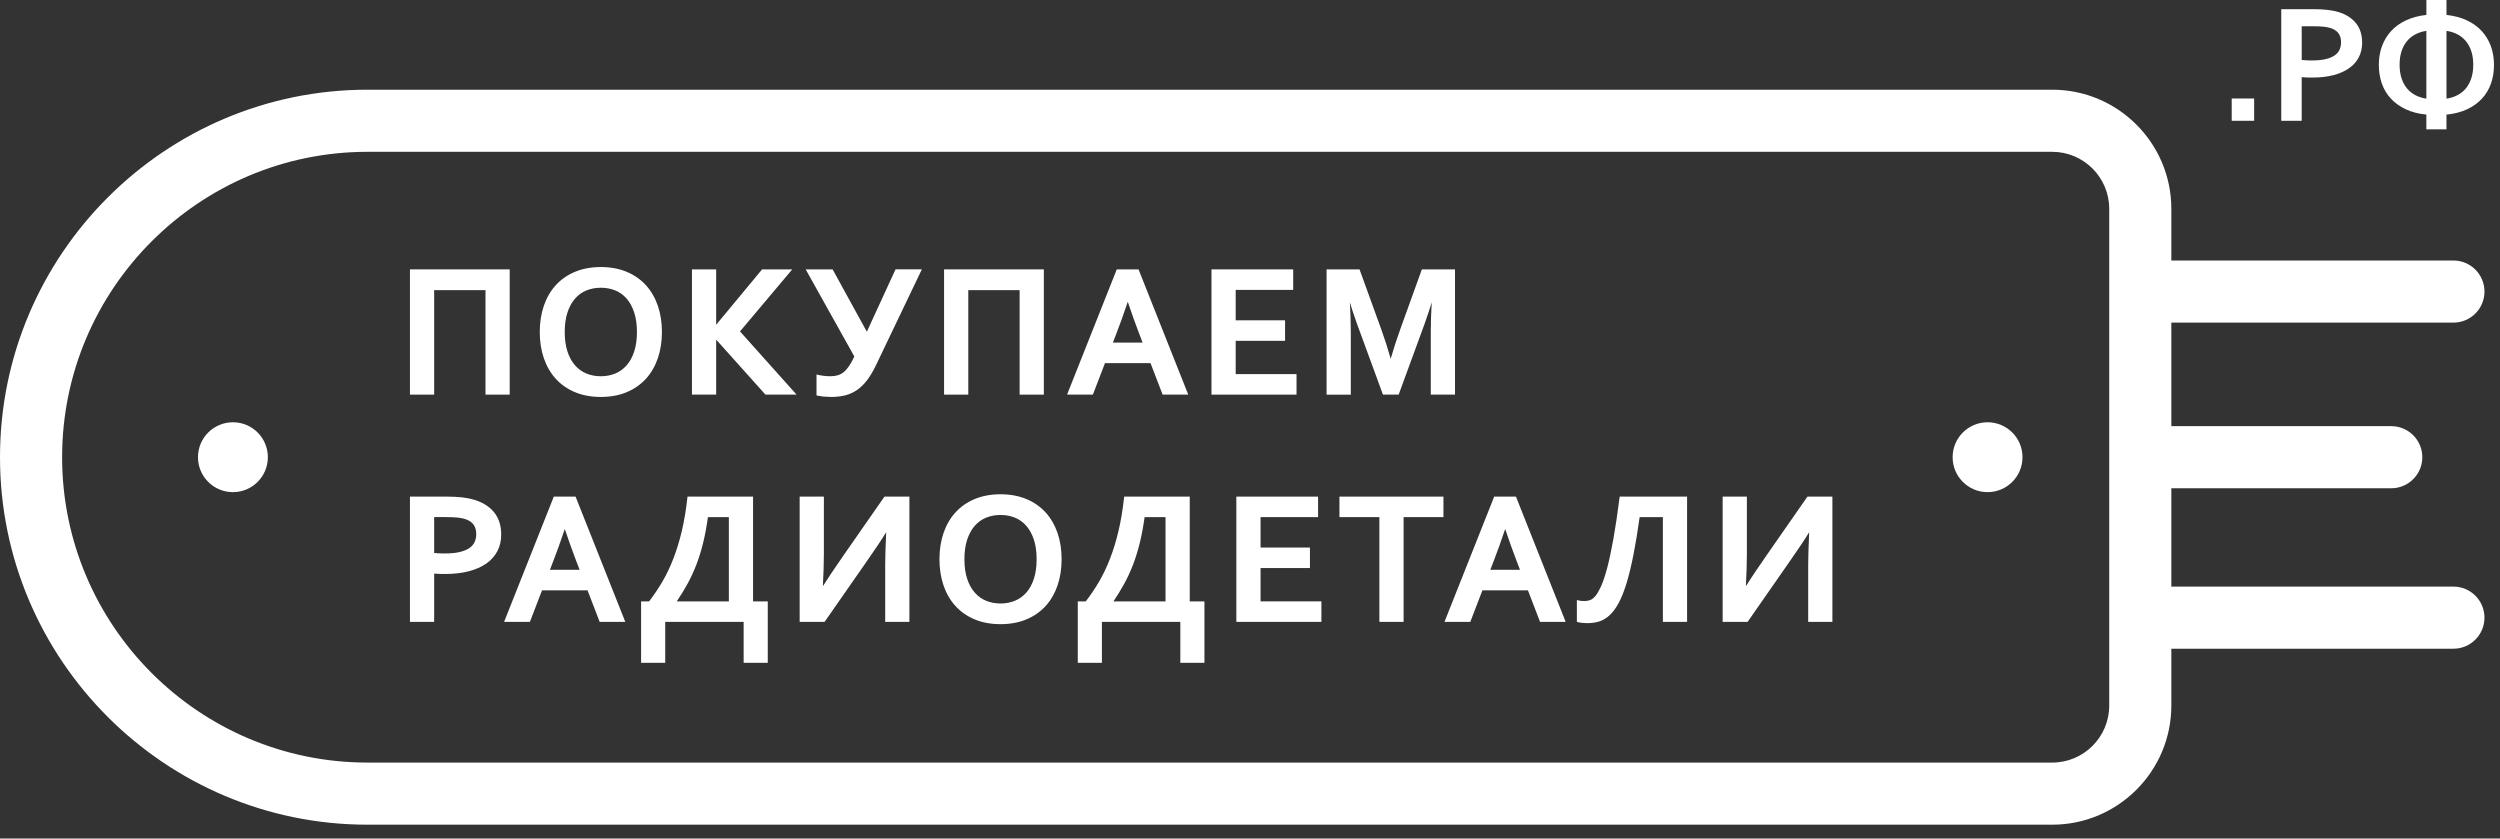 <svg width="161" height="54" viewBox="0 0 161 54" fill="none" xmlns="http://www.w3.org/2000/svg">
<rect x="0" y="0" width="161" height="54" fill="#333333" stroke="none"/>
<path d="M132.164 53.11H23.667C10.617 53.11 0 42.494 0 29.444C0 16.394 10.617 5.777 23.667 5.777H132.165C136.394 5.777 139.834 9.217 139.834 13.447V45.441C139.833 49.67 136.393 53.11 132.164 53.11ZM23.667 9.777C12.822 9.777 4 18.6 4 29.444C4 40.288 12.822 49.11 23.667 49.11H132.165C134.188 49.11 135.834 47.464 135.834 45.441V13.447C135.834 11.424 134.188 9.777 132.165 9.777H23.667Z" fill="white"/>
<path d="M15 31.694C16.243 31.694 17.25 30.687 17.25 29.444C17.25 28.201 16.243 27.194 15 27.194C13.757 27.194 12.75 28.201 12.75 29.444C12.75 30.687 13.757 31.694 15 31.694Z" fill="white"/>
<path d="M127.999 31.694C129.242 31.694 130.249 30.687 130.249 29.444C130.249 28.201 129.242 27.194 127.999 27.194C126.756 27.194 125.749 28.201 125.749 29.444C125.749 30.687 126.756 31.694 127.999 31.694Z" fill="white"/>
<path d="M158 20.777H139.834C138.73 20.777 137.834 19.881 137.834 18.777C137.834 17.673 138.73 16.777 139.834 16.777H158C159.104 16.777 160 17.673 160 18.777C160 19.881 159.104 20.777 158 20.777Z" fill="white"/>
<path d="M153.997 31.444H139.834C138.73 31.444 137.834 30.548 137.834 29.444C137.834 28.34 138.73 27.444 139.834 27.444H153.997C155.101 27.444 155.997 28.34 155.997 29.444C155.997 30.548 155.102 31.444 153.997 31.444Z" fill="white"/>
<path d="M158 41.777H139.834C138.73 41.777 137.834 40.881 137.834 39.777C137.834 38.673 138.73 37.777 139.834 37.777H158C159.104 37.777 160 38.673 160 39.777C160 40.881 159.104 41.777 158 41.777Z" fill="white"/>
<path d="M32.775 17.397V25.364H31.316V18.635H27.91V25.364H26.451V17.397H32.775Z" fill="white"/>
<path d="M32.825 25.414H31.266V18.685H27.96V25.414H26.401V17.348H32.825V25.414ZM31.366 25.314H32.725V17.447H26.501V25.314H27.86V18.585H31.366V25.314Z" fill="white"/>
<path d="M42.576 21.381C42.576 21.988 42.49 22.545 42.317 23.051C42.144 23.557 41.892 23.993 41.561 24.359C41.23 24.725 40.823 25.007 40.34 25.21C39.858 25.413 39.309 25.514 38.694 25.514C38.079 25.514 37.53 25.413 37.048 25.21C36.566 25.008 36.159 24.725 35.828 24.359C35.496 23.994 35.244 23.557 35.072 23.051C34.9 22.545 34.813 21.988 34.813 21.381C34.813 20.774 34.899 20.217 35.072 19.71C35.245 19.204 35.497 18.769 35.828 18.403C36.159 18.038 36.566 17.754 37.048 17.551C37.53 17.349 38.079 17.247 38.694 17.247C39.309 17.247 39.858 17.349 40.34 17.551C40.822 17.753 41.229 18.037 41.561 18.403C41.893 18.769 42.144 19.204 42.317 19.71C42.49 20.217 42.576 20.773 42.576 21.381ZM41.07 21.381C41.07 20.897 41.01 20.473 40.891 20.11C40.772 19.747 40.607 19.444 40.397 19.202C40.187 18.96 39.936 18.779 39.647 18.66C39.357 18.541 39.04 18.481 38.694 18.481C38.349 18.481 38.031 18.541 37.741 18.66C37.451 18.779 37.201 18.96 36.991 19.202C36.781 19.444 36.616 19.747 36.497 20.11C36.378 20.473 36.319 20.897 36.319 21.381C36.319 21.865 36.379 22.289 36.497 22.652C36.616 23.015 36.781 23.317 36.991 23.556C37.201 23.796 37.451 23.977 37.741 24.098C38.031 24.219 38.348 24.28 38.694 24.28C39.039 24.28 39.357 24.219 39.647 24.098C39.937 23.977 40.187 23.796 40.397 23.556C40.607 23.317 40.772 23.015 40.891 22.652C41.01 22.289 41.07 21.865 41.07 21.381Z" fill="white"/>
<path d="M38.694 25.563C38.073 25.563 37.513 25.459 37.028 25.255C36.54 25.051 36.124 24.761 35.79 24.392C35.456 24.024 35.198 23.579 35.023 23.068C34.849 22.558 34.761 21.992 34.761 21.381C34.761 20.772 34.849 20.204 35.023 19.693C35.197 19.183 35.455 18.738 35.79 18.37C36.125 18 36.542 17.71 37.028 17.506C37.515 17.302 38.076 17.198 38.694 17.198C39.312 17.198 39.873 17.302 40.36 17.506C40.846 17.709 41.263 18 41.599 18.37C41.933 18.738 42.191 19.183 42.366 19.693C42.54 20.204 42.628 20.771 42.628 21.381C42.628 21.991 42.54 22.558 42.366 23.068C42.191 23.579 41.933 24.025 41.599 24.392C41.264 24.761 40.848 25.051 40.36 25.255C39.875 25.459 39.314 25.563 38.694 25.563ZM38.694 17.298C38.089 17.298 37.542 17.399 37.067 17.598C36.594 17.796 36.19 18.078 35.864 18.437C35.538 18.796 35.287 19.23 35.118 19.727C34.948 20.226 34.862 20.783 34.862 21.381C34.862 21.979 34.948 22.536 35.118 23.034C35.288 23.532 35.539 23.967 35.864 24.325C36.188 24.682 36.593 24.964 37.067 25.163C37.54 25.362 38.087 25.463 38.694 25.463C39.301 25.463 39.849 25.362 40.321 25.163C40.795 24.965 41.199 24.683 41.524 24.325C41.849 23.967 42.1 23.533 42.27 23.034C42.44 22.536 42.526 21.979 42.526 21.381C42.526 20.783 42.44 20.226 42.27 19.727C42.1 19.229 41.849 18.795 41.524 18.437C41.199 18.079 40.794 17.796 40.321 17.598C39.846 17.398 39.299 17.298 38.694 17.298ZM38.694 24.33C38.344 24.33 38.017 24.267 37.722 24.144C37.426 24.021 37.168 23.833 36.953 23.589C36.739 23.346 36.57 23.035 36.449 22.667C36.329 22.3 36.268 21.867 36.268 21.38C36.268 20.893 36.329 20.46 36.449 20.093C36.57 19.725 36.739 19.413 36.953 19.167C37.167 18.921 37.426 18.733 37.722 18.612C38.016 18.491 38.343 18.429 38.694 18.429C39.045 18.429 39.371 18.491 39.666 18.612C39.962 18.733 40.22 18.921 40.435 19.167C40.649 19.413 40.818 19.725 40.939 20.093C41.059 20.459 41.12 20.893 41.12 21.38C41.12 21.867 41.059 22.301 40.939 22.667C40.818 23.036 40.648 23.346 40.435 23.589C40.221 23.833 39.962 24.021 39.666 24.144C39.371 24.268 39.044 24.33 38.694 24.33ZM38.694 18.53C38.357 18.53 38.043 18.589 37.76 18.705C37.479 18.821 37.232 18.999 37.029 19.234C36.824 19.469 36.661 19.769 36.544 20.125C36.427 20.481 36.368 20.904 36.368 21.381C36.368 21.858 36.427 22.28 36.544 22.637C36.66 22.992 36.824 23.291 37.028 23.524C37.232 23.757 37.478 23.935 37.76 24.053C38.042 24.171 38.356 24.231 38.693 24.231C39.03 24.231 39.344 24.171 39.627 24.053C39.908 23.935 40.155 23.757 40.359 23.524C40.564 23.292 40.726 22.993 40.843 22.637C40.96 22.281 41.019 21.858 41.019 21.381C41.019 20.904 40.96 20.482 40.843 20.125C40.727 19.77 40.563 19.47 40.359 19.234C40.155 18.999 39.909 18.821 39.628 18.705C39.345 18.589 39.031 18.53 38.694 18.53Z" fill="white"/>
<path d="M44.612 25.364V17.397H46.071V21.023H46.095L49.102 17.397H50.912L47.589 21.344L51.186 25.364H49.316L46.095 21.767H46.071V25.364H44.612Z" fill="white"/>
<path d="M51.298 25.414H49.294L49.279 25.397L46.121 21.872V25.414H44.562V17.348H46.121V20.914L49.079 17.348H51.02L47.656 21.344L51.298 25.414ZM49.339 25.314H51.074L47.523 21.345L47.551 21.312L50.805 17.447H49.126L46.119 21.073H46.022V17.447H44.663V25.314H46.022V21.717H46.118L49.339 25.314Z" fill="white"/>
<path d="M56.372 23.494C56.193 23.868 56.007 24.183 55.812 24.441C55.618 24.699 55.406 24.908 55.178 25.066C54.95 25.225 54.699 25.339 54.428 25.409C54.156 25.478 53.851 25.513 53.514 25.513C53.383 25.513 53.238 25.506 53.079 25.492C52.92 25.478 52.771 25.455 52.632 25.424V24.18C52.783 24.215 52.928 24.242 53.067 24.257C53.206 24.273 53.333 24.28 53.448 24.28C53.63 24.28 53.795 24.26 53.942 24.22C54.089 24.181 54.226 24.112 54.353 24.012C54.48 23.912 54.602 23.778 54.719 23.607C54.836 23.437 54.954 23.218 55.073 22.953L51.971 17.397H53.591L55.83 21.475L57.705 17.397H59.289L56.372 23.494Z" fill="white"/>
<path d="M53.514 25.563C53.382 25.563 53.234 25.556 53.075 25.542C52.919 25.528 52.767 25.505 52.622 25.473L52.583 25.464V24.116L52.644 24.131C52.8 24.167 52.94 24.193 53.073 24.207C53.425 24.248 53.699 24.235 53.929 24.173C54.069 24.135 54.201 24.069 54.322 23.974C54.445 23.877 54.564 23.745 54.678 23.579C54.789 23.418 54.903 23.208 55.018 22.955L51.886 17.348H53.62L53.634 17.373L55.825 21.364L57.672 17.347H59.367L56.415 23.515C56.236 23.89 56.046 24.211 55.85 24.471C55.652 24.733 55.435 24.947 55.205 25.107C54.973 25.269 54.715 25.386 54.439 25.458C54.167 25.527 53.855 25.563 53.514 25.563ZM52.682 25.384C52.811 25.411 52.945 25.431 53.083 25.443C53.239 25.457 53.384 25.464 53.513 25.464C53.846 25.464 54.149 25.43 54.415 25.361C54.68 25.294 54.927 25.181 55.149 25.026C55.371 24.872 55.58 24.666 55.772 24.412C55.964 24.158 56.151 23.842 56.327 23.474L59.211 17.449H57.738L55.834 21.589L53.562 17.449H52.057L55.13 22.952L55.12 22.975C54.999 23.244 54.879 23.466 54.761 23.637C54.642 23.811 54.515 23.95 54.384 24.053C54.252 24.157 54.108 24.23 53.955 24.27C53.713 24.335 53.426 24.348 53.061 24.308C52.942 24.294 52.817 24.274 52.682 24.244V25.384Z" fill="white"/>
<path d="M67.173 17.397V25.364H65.714V18.635H62.308V25.364H60.849V17.397H67.173Z" fill="white"/>
<path d="M67.223 25.414H65.664V18.685H62.358V25.414H60.799V17.348H67.223V25.414V25.414ZM65.764 25.314H67.123V17.447H60.899V25.314H62.258V18.585H65.764V25.314V25.314Z" fill="white"/>
<path d="M74.127 23.334H71.127L70.347 25.364H68.793L71.955 17.397H73.289L76.451 25.364H74.909L74.127 23.334ZM72.615 19.314C72.336 20.147 72.088 20.844 71.87 21.404L71.598 22.113H73.657L73.385 21.404C73.169 20.84 72.921 20.142 72.64 19.314H72.615Z" fill="white"/>
<path d="M76.523 25.414H74.873L74.861 25.382L74.093 23.384H71.161L70.381 25.414H68.719L68.746 25.346L71.92 17.348H73.322L73.334 17.379L76.523 25.414ZM74.942 25.314H76.376L73.254 17.447H71.988L68.866 25.314H70.312L71.092 23.284H74.161L74.173 23.316L74.942 25.314ZM73.729 22.163H71.524L71.823 21.387C72.039 20.832 72.29 20.13 72.568 19.299L72.579 19.265H72.675L72.686 19.299C72.969 20.132 73.219 20.834 73.431 21.387L73.729 22.163ZM71.67 22.063H73.584L73.338 21.421C73.132 20.883 72.899 20.233 72.628 19.435C72.364 20.222 72.125 20.89 71.917 21.422L71.67 22.063Z" fill="white"/>
<path d="M79.528 24.144H83.446V25.365H78.069V17.398H83.232V18.619H79.528V20.679H82.708V21.9H79.528V24.144V24.144Z" fill="white"/>
<path d="M83.496 25.414H78.019V17.348H83.282V18.668H79.578V20.628H82.758V21.948H79.578V24.094H83.496V25.414V25.414ZM78.119 25.314H83.396V24.193H79.478V21.848H82.658V20.727H79.478V18.568H83.182V17.447H78.119V25.314V25.314Z" fill="white"/>
<path d="M89.579 23.227C89.754 22.6 89.97 21.927 90.228 21.208L91.603 17.397H93.652V25.364H92.193V21.327C92.193 20.735 92.217 20.049 92.265 19.266H92.211C92.143 19.493 92.064 19.746 91.973 20.029C91.881 20.31 91.786 20.589 91.687 20.862L90.038 25.364H89.097L87.448 20.862C87.349 20.589 87.253 20.31 87.162 20.029C87.071 19.747 86.991 19.493 86.924 19.266H86.87C86.918 20 86.942 20.685 86.942 21.321V25.364H85.483V17.397H87.52L88.895 21.19C89.125 21.821 89.342 22.5 89.544 23.226H89.579V23.227Z" fill="white"/>
<path d="M93.702 25.414H92.143V21.327C92.143 20.79 92.163 20.165 92.203 19.466C92.149 19.642 92.089 19.833 92.021 20.045C91.927 20.334 91.831 20.614 91.735 20.879L90.073 25.414H89.062L89.05 25.382L87.4 20.88C87.304 20.614 87.207 20.334 87.113 20.045C87.045 19.834 86.985 19.645 86.932 19.47C86.971 20.127 86.991 20.749 86.991 21.322V25.415H85.432V17.349H87.554L87.566 17.382L88.941 21.175C89.159 21.773 89.368 22.422 89.561 23.107C89.73 22.511 89.938 21.869 90.181 21.193L91.568 17.349H93.702V25.414V25.414ZM92.243 25.314H93.602V17.447H91.639L90.275 21.224C90.018 21.939 89.801 22.617 89.627 23.24L89.617 23.276H89.505L89.495 23.24C89.294 22.518 89.076 21.834 88.847 21.208L87.483 17.447H85.532V25.314H86.891V21.321C86.891 20.691 86.867 20.001 86.82 19.269L86.816 19.216H86.961L86.971 19.251C87.038 19.476 87.116 19.725 87.209 20.013C87.302 20.301 87.398 20.58 87.494 20.845L89.131 25.314H90.002L91.639 20.844C91.734 20.58 91.831 20.301 91.924 20.013C92.017 19.725 92.095 19.476 92.162 19.251L92.172 19.216H92.316L92.313 19.269C92.266 20.048 92.242 20.74 92.242 21.327V25.314H92.243Z" fill="white"/>
<path d="M28.655 36.913C28.524 36.913 28.395 36.911 28.268 36.907C28.141 36.903 28.022 36.895 27.911 36.884V39.998H26.452V32.031H28.751C29.136 32.031 29.472 32.048 29.76 32.081C30.048 32.115 30.305 32.166 30.531 32.233C31.075 32.4 31.493 32.666 31.787 33.031C32.081 33.396 32.228 33.861 32.228 34.425C32.228 34.81 32.148 35.156 31.99 35.464C31.832 35.772 31.599 36.032 31.293 36.247C30.987 36.461 30.614 36.626 30.173 36.741C29.732 36.856 29.226 36.913 28.655 36.913ZM27.91 35.657C27.993 35.669 28.099 35.678 28.229 35.683C28.358 35.689 28.492 35.692 28.631 35.692C29.024 35.692 29.353 35.661 29.62 35.597C29.886 35.534 30.1 35.445 30.263 35.332C30.426 35.219 30.543 35.082 30.614 34.921C30.685 34.76 30.721 34.584 30.721 34.394C30.721 34.16 30.668 33.957 30.56 33.787C30.453 33.617 30.266 33.483 30 33.389C29.861 33.341 29.689 33.306 29.485 33.285C29.28 33.264 29.029 33.253 28.732 33.253H27.91V35.657Z" fill="white"/>
<path d="M27.96 40.048H26.401V31.982H28.75C29.135 31.982 29.477 31.999 29.765 32.032C30.055 32.066 30.317 32.118 30.545 32.186C31.097 32.355 31.527 32.629 31.826 33C32.126 33.373 32.278 33.853 32.278 34.425C32.278 34.816 32.196 35.173 32.034 35.487C31.873 35.8 31.633 36.07 31.322 36.289C31.012 36.506 30.63 36.675 30.186 36.791C29.746 36.905 29.231 36.964 28.655 36.964C28.523 36.964 28.394 36.962 28.266 36.958C28.159 36.955 28.056 36.949 27.96 36.939V40.048ZM26.501 39.948H27.86V36.828L27.915 36.834C28.024 36.846 28.143 36.854 28.268 36.857C28.395 36.861 28.523 36.863 28.654 36.863C29.221 36.863 29.728 36.805 30.16 36.692C30.592 36.58 30.963 36.416 31.264 36.206C31.562 35.996 31.791 35.739 31.945 35.441C32.099 35.141 32.178 34.799 32.178 34.424C32.178 33.874 32.033 33.416 31.748 33.062C31.462 32.707 31.048 32.444 30.516 32.281C30.294 32.215 30.037 32.164 29.754 32.131C29.47 32.098 29.132 32.081 28.751 32.081H26.502V39.948H26.501ZM28.631 35.742C28.492 35.742 28.356 35.739 28.227 35.733C28.097 35.727 27.988 35.718 27.904 35.707L27.86 35.7V33.202H28.732C29.03 33.202 29.285 33.213 29.49 33.234C29.696 33.255 29.873 33.292 30.016 33.341C30.291 33.439 30.488 33.579 30.602 33.76C30.714 33.938 30.77 34.152 30.77 34.394C30.77 34.59 30.732 34.775 30.658 34.942C30.583 35.11 30.459 35.255 30.29 35.374C30.121 35.49 29.899 35.582 29.63 35.646C29.364 35.71 29.027 35.742 28.631 35.742ZM27.96 35.613C28.034 35.622 28.125 35.629 28.231 35.634C28.359 35.64 28.493 35.643 28.631 35.643C29.019 35.643 29.348 35.612 29.608 35.549C29.865 35.487 30.076 35.402 30.234 35.292C30.388 35.185 30.501 35.053 30.568 34.901C30.636 34.748 30.671 34.577 30.671 34.394C30.671 34.17 30.619 33.975 30.518 33.813C30.417 33.653 30.237 33.526 29.984 33.435C29.849 33.388 29.679 33.354 29.481 33.333C29.279 33.312 29.027 33.301 28.733 33.301H27.96V35.613Z" fill="white"/>
<path d="M37.872 37.968H34.872L34.092 39.998H32.538L35.7 32.031H37.034L40.196 39.998H38.654L37.872 37.968ZM36.359 33.948C36.08 34.781 35.832 35.478 35.614 36.038L35.342 36.747H37.401L37.129 36.038C36.913 35.474 36.665 34.776 36.384 33.948H36.359V33.948Z" fill="white"/>
<path d="M40.268 40.048H38.618L38.606 40.016L37.838 38.018H34.906L34.126 40.048H32.464L32.491 39.98L35.665 31.982H37.067L37.079 32.013L40.268 40.048ZM38.686 39.948H40.12L36.998 32.081H35.732L32.61 39.948H34.056L34.836 37.918H37.905L37.917 37.95L38.686 39.948ZM37.474 36.797H35.269L35.568 36.021C35.784 35.466 36.035 34.764 36.313 33.933L36.324 33.899H36.42L36.431 33.933C36.714 34.766 36.964 35.468 37.176 36.021L37.474 36.797ZM35.414 36.697H37.328L37.082 36.055C36.876 35.517 36.643 34.867 36.372 34.069C36.107 34.856 35.868 35.524 35.661 36.056L35.414 36.697Z" fill="white"/>
<path d="M41.825 38.777C42.135 38.381 42.422 37.956 42.689 37.503C42.955 37.051 43.194 36.552 43.407 36.006C43.619 35.46 43.803 34.86 43.958 34.207C44.113 33.555 44.234 32.829 44.321 32.031H48.447V38.777H49.394V42.635H47.941V39.997H42.79V42.635H41.337V38.777H41.825ZM45.547 33.252C45.464 33.863 45.36 34.422 45.237 34.928C45.114 35.434 44.968 35.907 44.799 36.345C44.63 36.783 44.438 37.199 44.221 37.593C44.005 37.986 43.765 38.372 43.503 38.754V38.777H46.986V33.252H45.547V33.252Z" fill="white"/>
<path d="M49.444 42.686H47.891V40.048H42.84V42.686H41.287V38.728H41.801C42.102 38.34 42.386 37.919 42.646 37.478C42.91 37.03 43.15 36.529 43.36 35.988C43.571 35.446 43.756 34.842 43.909 34.196C44.063 33.55 44.184 32.819 44.271 32.026L44.276 31.982H48.497V38.728H49.444V42.686V42.686ZM47.991 42.586H49.344V38.827H48.397V32.081H44.365C44.278 32.86 44.157 33.58 44.006 34.219C43.852 34.869 43.666 35.477 43.453 36.025C43.241 36.57 42.998 37.076 42.732 37.529C42.466 37.982 42.174 38.413 41.865 38.809L41.85 38.828H41.387V42.587H42.74V39.949H47.991V42.586ZM47.038 38.827H43.455V38.738L43.464 38.725C43.725 38.344 43.966 37.955 44.179 37.568C44.393 37.178 44.587 36.76 44.754 36.327C44.921 35.892 45.068 35.418 45.19 34.916C45.313 34.411 45.416 33.849 45.499 33.245L45.505 33.202H47.04V38.827H47.038ZM43.583 38.728H46.938V33.302H45.591C45.509 33.893 45.407 34.444 45.286 34.94C45.163 35.446 45.015 35.924 44.846 36.363C44.678 36.801 44.482 37.223 44.265 37.618C44.061 37.988 43.832 38.361 43.583 38.728Z" fill="white"/>
<path d="M56.985 32.031H58.515V39.998H57.056V36.33C57.056 35.874 57.08 35.137 57.128 34.121H57.104C56.83 34.585 56.354 35.302 55.675 36.27L53.079 39.998H51.548V32.031H53.007V35.699C53.007 36.282 52.983 37.016 52.935 37.902H52.959C53.213 37.481 53.681 36.778 54.364 35.794L56.985 32.031Z" fill="white"/>
<path d="M58.566 40.048H57.007V36.33C57.007 35.899 57.029 35.208 57.071 34.273C56.788 34.739 56.332 35.419 55.716 36.298L53.105 40.047H51.498V31.981H53.057V35.699C53.057 36.245 53.036 36.934 52.994 37.751C53.261 37.32 53.708 36.653 54.324 35.766L56.959 31.982H58.565V40.048H58.566ZM57.107 39.948H58.466V32.081H57.012L54.407 35.822C53.729 36.8 53.257 37.509 53.003 37.927L52.989 37.951H52.884L52.887 37.898C52.935 37.016 52.959 36.276 52.959 35.698V32.08H51.6V39.947H53.054L55.635 36.241C56.309 35.279 56.789 34.557 57.062 34.095L57.076 34.071H57.181L57.179 34.123C57.131 35.135 57.107 35.878 57.107 36.33V39.948Z" fill="white"/>
<path d="M68.316 36.015C68.316 36.622 68.23 37.179 68.057 37.685C67.884 38.191 67.632 38.627 67.301 38.993C66.97 39.359 66.563 39.641 66.08 39.844C65.598 40.047 65.049 40.148 64.434 40.148C63.819 40.148 63.27 40.047 62.788 39.844C62.306 39.642 61.899 39.359 61.568 38.993C61.236 38.628 60.984 38.191 60.812 37.685C60.64 37.179 60.553 36.622 60.553 36.015C60.553 35.408 60.639 34.851 60.812 34.344C60.985 33.838 61.237 33.403 61.568 33.037C61.899 32.672 62.306 32.388 62.788 32.185C63.27 31.983 63.819 31.881 64.434 31.881C65.049 31.881 65.598 31.983 66.08 32.185C66.562 32.387 66.969 32.671 67.301 33.037C67.633 33.403 67.884 33.838 68.057 34.344C68.23 34.851 68.316 35.407 68.316 36.015ZM66.81 36.015C66.81 35.531 66.75 35.107 66.631 34.744C66.512 34.381 66.347 34.078 66.137 33.836C65.927 33.594 65.676 33.413 65.387 33.294C65.097 33.175 64.78 33.115 64.434 33.115C64.089 33.115 63.771 33.175 63.481 33.294C63.191 33.413 62.941 33.594 62.731 33.836C62.521 34.078 62.356 34.381 62.237 34.744C62.118 35.107 62.059 35.531 62.059 36.015C62.059 36.499 62.119 36.923 62.237 37.286C62.356 37.649 62.521 37.951 62.731 38.19C62.941 38.43 63.191 38.611 63.481 38.732C63.771 38.853 64.088 38.914 64.434 38.914C64.779 38.914 65.097 38.853 65.387 38.732C65.677 38.611 65.927 38.43 66.137 38.19C66.347 37.951 66.512 37.649 66.631 37.286C66.75 36.923 66.81 36.499 66.81 36.015Z" fill="white"/>
<path d="M64.434 40.196C63.813 40.196 63.253 40.092 62.768 39.888C62.28 39.684 61.864 39.394 61.53 39.025C61.196 38.657 60.938 38.212 60.763 37.701C60.589 37.191 60.501 36.624 60.501 36.014C60.501 35.404 60.589 34.837 60.763 34.326C60.937 33.816 61.195 33.371 61.53 33.003C61.865 32.633 62.282 32.343 62.768 32.139C63.255 31.935 63.816 31.831 64.434 31.831C65.052 31.831 65.613 31.935 66.1 32.139C66.586 32.342 67.003 32.633 67.339 33.003C67.673 33.371 67.931 33.816 68.106 34.326C68.28 34.837 68.368 35.404 68.368 36.014C68.368 36.624 68.28 37.191 68.106 37.701C67.931 38.212 67.673 38.658 67.339 39.025C67.004 39.394 66.588 39.684 66.1 39.888C65.615 40.093 65.055 40.196 64.434 40.196ZM64.434 31.932C63.829 31.932 63.282 32.034 62.807 32.232C62.334 32.43 61.93 32.712 61.604 33.071C61.278 33.43 61.027 33.864 60.858 34.361C60.688 34.86 60.602 35.417 60.602 36.015C60.602 36.613 60.688 37.17 60.858 37.668C61.028 38.166 61.279 38.601 61.604 38.959C61.928 39.316 62.333 39.598 62.807 39.797C63.28 39.996 63.827 40.097 64.434 40.097C65.041 40.097 65.589 39.996 66.061 39.797C66.535 39.599 66.939 39.317 67.264 38.959C67.589 38.601 67.84 38.167 68.01 37.668C68.18 37.17 68.266 36.613 68.266 36.015C68.266 35.417 68.18 34.86 68.01 34.361C67.84 33.863 67.589 33.429 67.264 33.071C66.939 32.713 66.534 32.43 66.061 32.232C65.586 32.032 65.039 31.932 64.434 31.932ZM64.434 38.964C64.084 38.964 63.757 38.901 63.462 38.778C63.166 38.655 62.908 38.467 62.693 38.223C62.479 37.98 62.31 37.669 62.189 37.301C62.069 36.934 62.008 36.501 62.008 36.014C62.008 35.527 62.069 35.094 62.189 34.727C62.31 34.359 62.479 34.047 62.693 33.801C62.907 33.555 63.166 33.367 63.462 33.246C63.756 33.125 64.083 33.063 64.434 33.063C64.785 33.063 65.111 33.125 65.406 33.246C65.702 33.367 65.96 33.555 66.175 33.801C66.389 34.047 66.558 34.359 66.679 34.727C66.799 35.093 66.86 35.527 66.86 36.014C66.86 36.501 66.799 36.935 66.679 37.301C66.558 37.67 66.388 37.98 66.175 38.223C65.961 38.467 65.702 38.655 65.406 38.778C65.111 38.901 64.784 38.964 64.434 38.964ZM64.434 33.164C64.097 33.164 63.783 33.223 63.5 33.339C63.219 33.455 62.972 33.633 62.769 33.868C62.564 34.103 62.401 34.403 62.284 34.759C62.167 35.115 62.108 35.538 62.108 36.015C62.108 36.492 62.167 36.914 62.284 37.271C62.4 37.626 62.564 37.925 62.768 38.158C62.972 38.391 63.218 38.569 63.5 38.687C63.782 38.805 64.096 38.865 64.433 38.865C64.77 38.865 65.084 38.805 65.367 38.687C65.648 38.569 65.895 38.391 66.099 38.158C66.304 37.926 66.466 37.627 66.583 37.271C66.7 36.915 66.759 36.492 66.759 36.015C66.759 35.538 66.7 35.116 66.583 34.759C66.467 34.404 66.303 34.104 66.099 33.868C65.895 33.633 65.649 33.455 65.368 33.339C65.085 33.223 64.771 33.164 64.434 33.164Z" fill="white"/>
<path d="M69.948 38.777C70.258 38.381 70.545 37.956 70.812 37.503C71.078 37.051 71.317 36.552 71.53 36.006C71.742 35.46 71.926 34.86 72.081 34.207C72.236 33.555 72.357 32.829 72.444 32.031H76.57V38.777H77.517V42.635H76.064V39.997H70.913V42.635H69.46V38.777H69.948ZM73.669 33.252C73.586 33.863 73.482 34.422 73.359 34.928C73.236 35.434 73.09 35.907 72.921 36.345C72.752 36.783 72.56 37.199 72.343 37.593C72.127 37.986 71.887 38.372 71.625 38.754V38.777H75.108V33.252H73.669V33.252Z" fill="white"/>
<path d="M77.566 42.686H76.013V40.048H70.962V42.686H69.409V38.728H69.923C70.224 38.34 70.508 37.919 70.768 37.478C71.032 37.03 71.272 36.529 71.482 35.988C71.693 35.446 71.878 34.842 72.031 34.196C72.185 33.55 72.306 32.819 72.393 32.026L72.398 31.982H76.619V38.728H77.566V42.686ZM76.113 42.586H77.466V38.827H76.519V32.081H72.487C72.4 32.86 72.279 33.58 72.128 34.219C71.974 34.869 71.788 35.477 71.575 36.025C71.363 36.57 71.12 37.076 70.854 37.529C70.588 37.982 70.296 38.413 69.987 38.809L69.972 38.828H69.509V42.587H70.862V39.949H76.113V42.586ZM75.16 38.827H71.577V38.738L71.586 38.725C71.847 38.344 72.088 37.955 72.301 37.568C72.515 37.178 72.709 36.76 72.876 36.327C73.043 35.892 73.19 35.418 73.312 34.916C73.435 34.411 73.538 33.849 73.621 33.245L73.627 33.202H75.162V38.827H75.16ZM71.705 38.728H75.06V33.302H73.713C73.631 33.893 73.529 34.444 73.408 34.94C73.285 35.446 73.137 35.924 72.968 36.363C72.8 36.801 72.604 37.223 72.387 37.618C72.183 37.988 71.954 38.361 71.705 38.728Z" fill="white"/>
<path d="M81.13 38.777H85.048V39.998H79.671V32.031H84.834V33.252H81.13V35.312H84.31V36.533H81.13V38.777Z" fill="white"/>
<path d="M85.098 40.048H79.621V31.982H84.884V33.302H81.18V35.262H84.36V36.582H81.18V38.728H85.098V40.048V40.048ZM79.721 39.948H84.998V38.827H81.08V36.482H84.26V35.361H81.08V33.202H84.784V32.081H79.721V39.948V39.948Z" fill="white"/>
<path d="M90.341 39.998H88.882V33.252H86.31V32.031H92.908V33.252H90.342V39.998H90.341Z" fill="white"/>
<path d="M90.391 40.048H88.832V33.302H86.26V31.982H92.958V33.302H90.392V40.048H90.391ZM88.932 39.948H90.291V33.202H92.857V32.081H86.36V33.202H88.932V39.948Z" fill="white"/>
<path d="M98.433 37.968H95.433L94.653 39.998H93.099L96.261 32.031H97.595L100.757 39.998H99.215L98.433 37.968ZM96.92 33.948C96.641 34.781 96.393 35.478 96.175 36.038L95.903 36.747H97.962L97.69 36.038C97.474 35.474 97.226 34.776 96.945 33.948H96.92V33.948Z" fill="white"/>
<path d="M100.829 40.048H99.179L99.167 40.016L98.399 38.018H95.467L94.687 40.048H93.025L93.052 39.98L96.226 31.982H97.628L97.64 32.013L100.829 40.048ZM99.247 39.948H100.681L97.559 32.081H96.293L93.171 39.948H94.617L95.397 37.918H98.466L98.478 37.95L99.247 39.948ZM98.035 36.797H95.83L96.129 36.021C96.345 35.466 96.596 34.764 96.874 33.933L96.885 33.899H96.981L96.992 33.933C97.275 34.766 97.525 35.468 97.737 36.021L98.035 36.797ZM95.975 36.697H97.889L97.643 36.055C97.437 35.517 97.204 34.867 96.933 34.069C96.668 34.856 96.429 35.524 96.222 36.056L95.975 36.697Z" fill="white"/>
<path d="M105.548 33.252C105.417 34.192 105.282 35.015 105.143 35.72C105.004 36.425 104.857 37.03 104.702 37.536C104.547 38.042 104.382 38.459 104.208 38.786C104.033 39.114 103.845 39.374 103.642 39.566C103.44 39.758 103.221 39.892 102.987 39.968C102.753 40.043 102.493 40.08 102.207 40.08C101.989 40.08 101.786 40.057 101.6 40.009V38.705C101.743 38.74 101.884 38.759 102.023 38.759C102.178 38.759 102.316 38.734 102.437 38.684C102.558 38.635 102.675 38.542 102.788 38.408C102.901 38.273 103.022 38.064 103.151 37.783C103.28 37.501 103.411 37.111 103.544 36.613C103.677 36.114 103.811 35.492 103.946 34.746C104.081 34 104.216 33.095 104.351 32.031H108.597V39.998H107.138V33.252H105.548Z" fill="white"/>
<path d="M102.208 40.131C101.985 40.131 101.777 40.107 101.588 40.059L101.55 40.049V38.643L101.612 38.658C101.91 38.732 102.198 38.728 102.418 38.639C102.53 38.593 102.642 38.505 102.75 38.376C102.859 38.246 102.979 38.039 103.106 37.763C103.233 37.485 103.365 37.094 103.496 36.601C103.628 36.107 103.763 35.48 103.897 34.738C104.031 33.997 104.167 33.085 104.302 32.026L104.308 31.982H108.648V40.048H107.089V33.302H105.593C105.465 34.219 105.331 35.035 105.194 35.73C105.055 36.432 104.907 37.044 104.752 37.551C104.597 38.058 104.429 38.482 104.254 38.81C104.077 39.141 103.884 39.408 103.678 39.603C103.472 39.799 103.245 39.938 103.004 40.017C102.766 40.093 102.498 40.131 102.208 40.131ZM101.65 39.971C101.82 40.011 102.008 40.032 102.207 40.032C102.487 40.032 102.745 39.995 102.972 39.922C103.198 39.849 103.412 39.717 103.608 39.531C103.806 39.343 103.993 39.085 104.164 38.763C104.336 38.44 104.501 38.023 104.654 37.522C104.808 37.019 104.956 36.41 105.093 35.71C105.231 35.007 105.368 34.178 105.497 33.245L105.503 33.202H107.186V39.948H108.545V32.081H104.393C104.26 33.123 104.126 34.022 103.993 34.755C103.858 35.5 103.722 36.129 103.59 36.626C103.457 37.125 103.324 37.521 103.194 37.804C103.063 38.089 102.939 38.304 102.824 38.441C102.705 38.583 102.58 38.68 102.453 38.731C102.23 38.824 101.944 38.833 101.648 38.769V39.971H101.65Z" fill="white"/>
<path d="M116.427 32.031H117.957V39.998H116.498V36.33C116.498 35.874 116.522 35.137 116.57 34.121H116.546C116.272 34.585 115.796 35.302 115.117 36.27L112.521 39.998H110.99V32.031H112.449V35.699C112.449 36.282 112.425 37.016 112.377 37.902H112.401C112.655 37.481 113.123 36.778 113.806 35.794L116.427 32.031Z" fill="white"/>
<path d="M118.007 40.048H116.448V36.33C116.448 35.899 116.47 35.208 116.512 34.273C116.229 34.739 115.773 35.419 115.157 36.298L112.546 40.047H110.939V31.981H112.498V35.699C112.498 36.245 112.477 36.934 112.435 37.751C112.702 37.32 113.149 36.653 113.765 35.766L116.4 31.982H118.006V40.048H118.007ZM116.548 39.948H117.907V32.081H116.453L113.848 35.822C113.17 36.8 112.698 37.509 112.444 37.927L112.43 37.951H112.325L112.328 37.898C112.376 37.016 112.4 36.276 112.4 35.698V32.08H111.041V39.947H112.495L115.076 36.241C115.75 35.279 116.23 34.557 116.503 34.095L116.517 34.071H116.622L116.62 34.123C116.572 35.135 116.548 35.878 116.548 36.33V39.948V39.948Z" fill="white"/>
<path d="M143.722 6.344H145.167V7.778H143.722V6.344Z" fill="white"/>
<path d="M148.9 4.995C148.782 4.995 148.666 4.993 148.551 4.99C148.436 4.986 148.329 4.978 148.229 4.969V7.778H146.913V0.591H148.986C149.333 0.591 149.637 0.607 149.897 0.637C150.156 0.667 150.388 0.713 150.592 0.774C151.083 0.924 151.46 1.165 151.725 1.494C151.99 1.823 152.122 2.242 152.122 2.751C152.122 3.099 152.05 3.411 151.907 3.689C151.764 3.967 151.554 4.202 151.279 4.395C151.004 4.588 150.667 4.737 150.269 4.841C149.872 4.943 149.416 4.995 148.9 4.995ZM148.229 3.861C148.304 3.873 148.4 3.881 148.517 3.885C148.633 3.891 148.754 3.894 148.879 3.894C149.233 3.894 149.531 3.865 149.771 3.808C150.011 3.75 150.204 3.67 150.351 3.569C150.498 3.466 150.603 3.343 150.668 3.198C150.732 3.053 150.765 2.894 150.765 2.722C150.765 2.511 150.717 2.328 150.62 2.175C150.523 2.021 150.355 1.901 150.115 1.815C149.99 1.772 149.835 1.741 149.651 1.721C149.466 1.701 149.24 1.691 148.971 1.691H148.23V3.861H148.229Z" fill="white"/>
<path d="M157.553 0V0.961C158.047 1.016 158.485 1.132 158.866 1.311C159.247 1.49 159.567 1.72 159.824 2.001C160.081 2.282 160.278 2.606 160.412 2.976C160.546 3.346 160.613 3.745 160.613 4.174C160.613 4.607 160.549 5.008 160.42 5.377C160.291 5.745 160.098 6.069 159.84 6.349C159.582 6.629 159.263 6.858 158.882 7.037C158.501 7.216 158.057 7.331 157.552 7.381V8.331H156.258V7.38C155.753 7.33 155.31 7.215 154.929 7.036C154.548 6.857 154.228 6.628 153.97 6.348C153.712 6.068 153.519 5.744 153.39 5.376C153.261 5.007 153.197 4.605 153.197 4.173C153.197 3.743 153.264 3.344 153.399 2.975C153.534 2.606 153.729 2.282 153.987 2C154.245 1.718 154.565 1.488 154.946 1.31C155.327 1.132 155.765 1.015 156.259 0.96V0H157.553ZM154.534 4.168C154.534 4.497 154.576 4.789 154.66 5.043C154.744 5.298 154.861 5.516 155.012 5.696C155.163 5.876 155.343 6.021 155.554 6.131C155.765 6.241 156 6.315 156.258 6.354V1.987C156 2.026 155.766 2.1 155.554 2.21C155.342 2.32 155.162 2.465 155.012 2.646C154.862 2.827 154.744 3.043 154.66 3.295C154.576 3.548 154.534 3.839 154.534 4.168ZM159.277 4.168C159.277 3.839 159.235 3.548 159.151 3.295C159.067 3.043 158.949 2.826 158.799 2.646C158.649 2.466 158.468 2.32 158.257 2.21C158.046 2.1 157.811 2.026 157.553 1.987V6.353C157.811 6.314 158.045 6.24 158.257 6.13C158.469 6.02 158.649 5.876 158.799 5.695C158.949 5.514 159.067 5.297 159.151 5.042C159.235 4.789 159.277 4.497 159.277 4.168Z" fill="white"/>
</svg>
